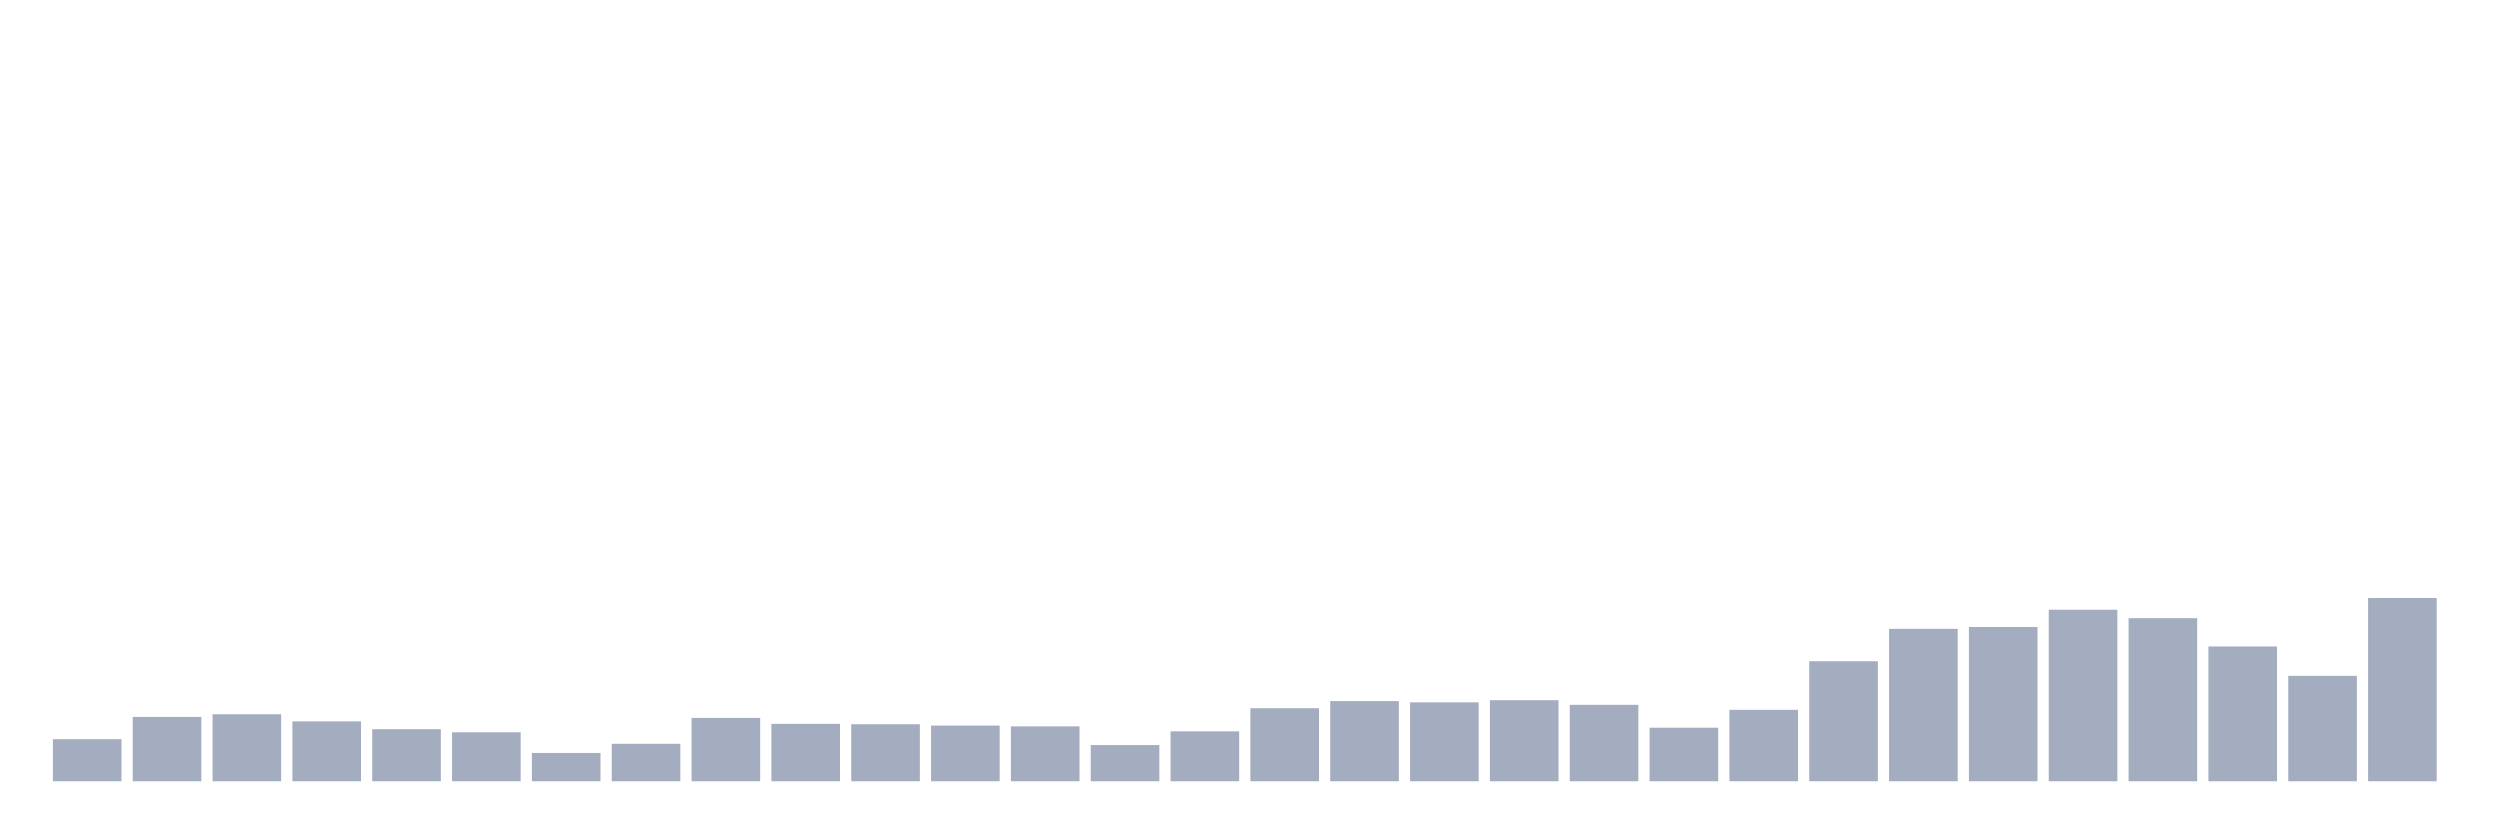 <svg xmlns="http://www.w3.org/2000/svg" viewBox="0 0 480 160"><g transform="translate(10,10)"><rect class="bar" x="0.153" width="13.175" y="131.92" height="8.08" fill="rgb(164,173,192)"></rect><rect class="bar" x="15.482" width="13.175" y="127.65" height="12.35" fill="rgb(164,173,192)"></rect><rect class="bar" x="30.81" width="13.175" y="127.138" height="12.862" fill="rgb(164,173,192)"></rect><rect class="bar" x="46.138" width="13.175" y="128.504" height="11.496" fill="rgb(164,173,192)"></rect><rect class="bar" x="61.466" width="13.175" y="130.007" height="9.993" fill="rgb(164,173,192)"></rect><rect class="bar" x="76.794" width="13.175" y="130.605" height="9.395" fill="rgb(164,173,192)"></rect><rect class="bar" x="92.123" width="13.175" y="134.568" height="5.432" fill="rgb(164,173,192)"></rect><rect class="bar" x="107.451" width="13.175" y="132.809" height="7.191" fill="rgb(164,173,192)"></rect><rect class="bar" x="122.779" width="13.175" y="127.838" height="12.162" fill="rgb(164,173,192)"></rect><rect class="bar" x="138.107" width="13.175" y="128.982" height="11.018" fill="rgb(164,173,192)"></rect><rect class="bar" x="153.436" width="13.175" y="129.051" height="10.949" fill="rgb(164,173,192)"></rect><rect class="bar" x="168.764" width="13.175" y="129.307" height="10.693" fill="rgb(164,173,192)"></rect><rect class="bar" x="184.092" width="13.175" y="129.461" height="10.539" fill="rgb(164,173,192)"></rect><rect class="bar" x="199.42" width="13.175" y="133.048" height="6.952" fill="rgb(164,173,192)"></rect><rect class="bar" x="214.748" width="13.175" y="130.417" height="9.583" fill="rgb(164,173,192)"></rect><rect class="bar" x="230.077" width="13.175" y="125.976" height="14.024" fill="rgb(164,173,192)"></rect><rect class="bar" x="245.405" width="13.175" y="124.61" height="15.39" fill="rgb(164,173,192)"></rect><rect class="bar" x="260.733" width="13.175" y="124.849" height="15.151" fill="rgb(164,173,192)"></rect><rect class="bar" x="276.061" width="13.175" y="124.439" height="15.561" fill="rgb(164,173,192)"></rect><rect class="bar" x="291.39" width="13.175" y="125.327" height="14.673" fill="rgb(164,173,192)"></rect><rect class="bar" x="306.718" width="13.175" y="129.717" height="10.283" fill="rgb(164,173,192)"></rect><rect class="bar" x="322.046" width="13.175" y="126.284" height="13.716" fill="rgb(164,173,192)"></rect><rect class="bar" x="337.374" width="13.175" y="116.957" height="23.043" fill="rgb(164,173,192)"></rect><rect class="bar" x="352.702" width="13.175" y="110.739" height="29.261" fill="rgb(164,173,192)"></rect><rect class="bar" x="368.031" width="13.175" y="110.381" height="29.619" fill="rgb(164,173,192)"></rect><rect class="bar" x="383.359" width="13.175" y="107.067" height="32.933" fill="rgb(164,173,192)"></rect><rect class="bar" x="398.687" width="13.175" y="108.69" height="31.31" fill="rgb(164,173,192)"></rect><rect class="bar" x="414.015" width="13.175" y="114.122" height="25.878" fill="rgb(164,173,192)"></rect><rect class="bar" x="429.344" width="13.175" y="119.758" height="20.242" fill="rgb(164,173,192)"></rect><rect class="bar" x="444.672" width="13.175" y="104.812" height="35.188" fill="rgb(164,173,192)"></rect></g></svg>
